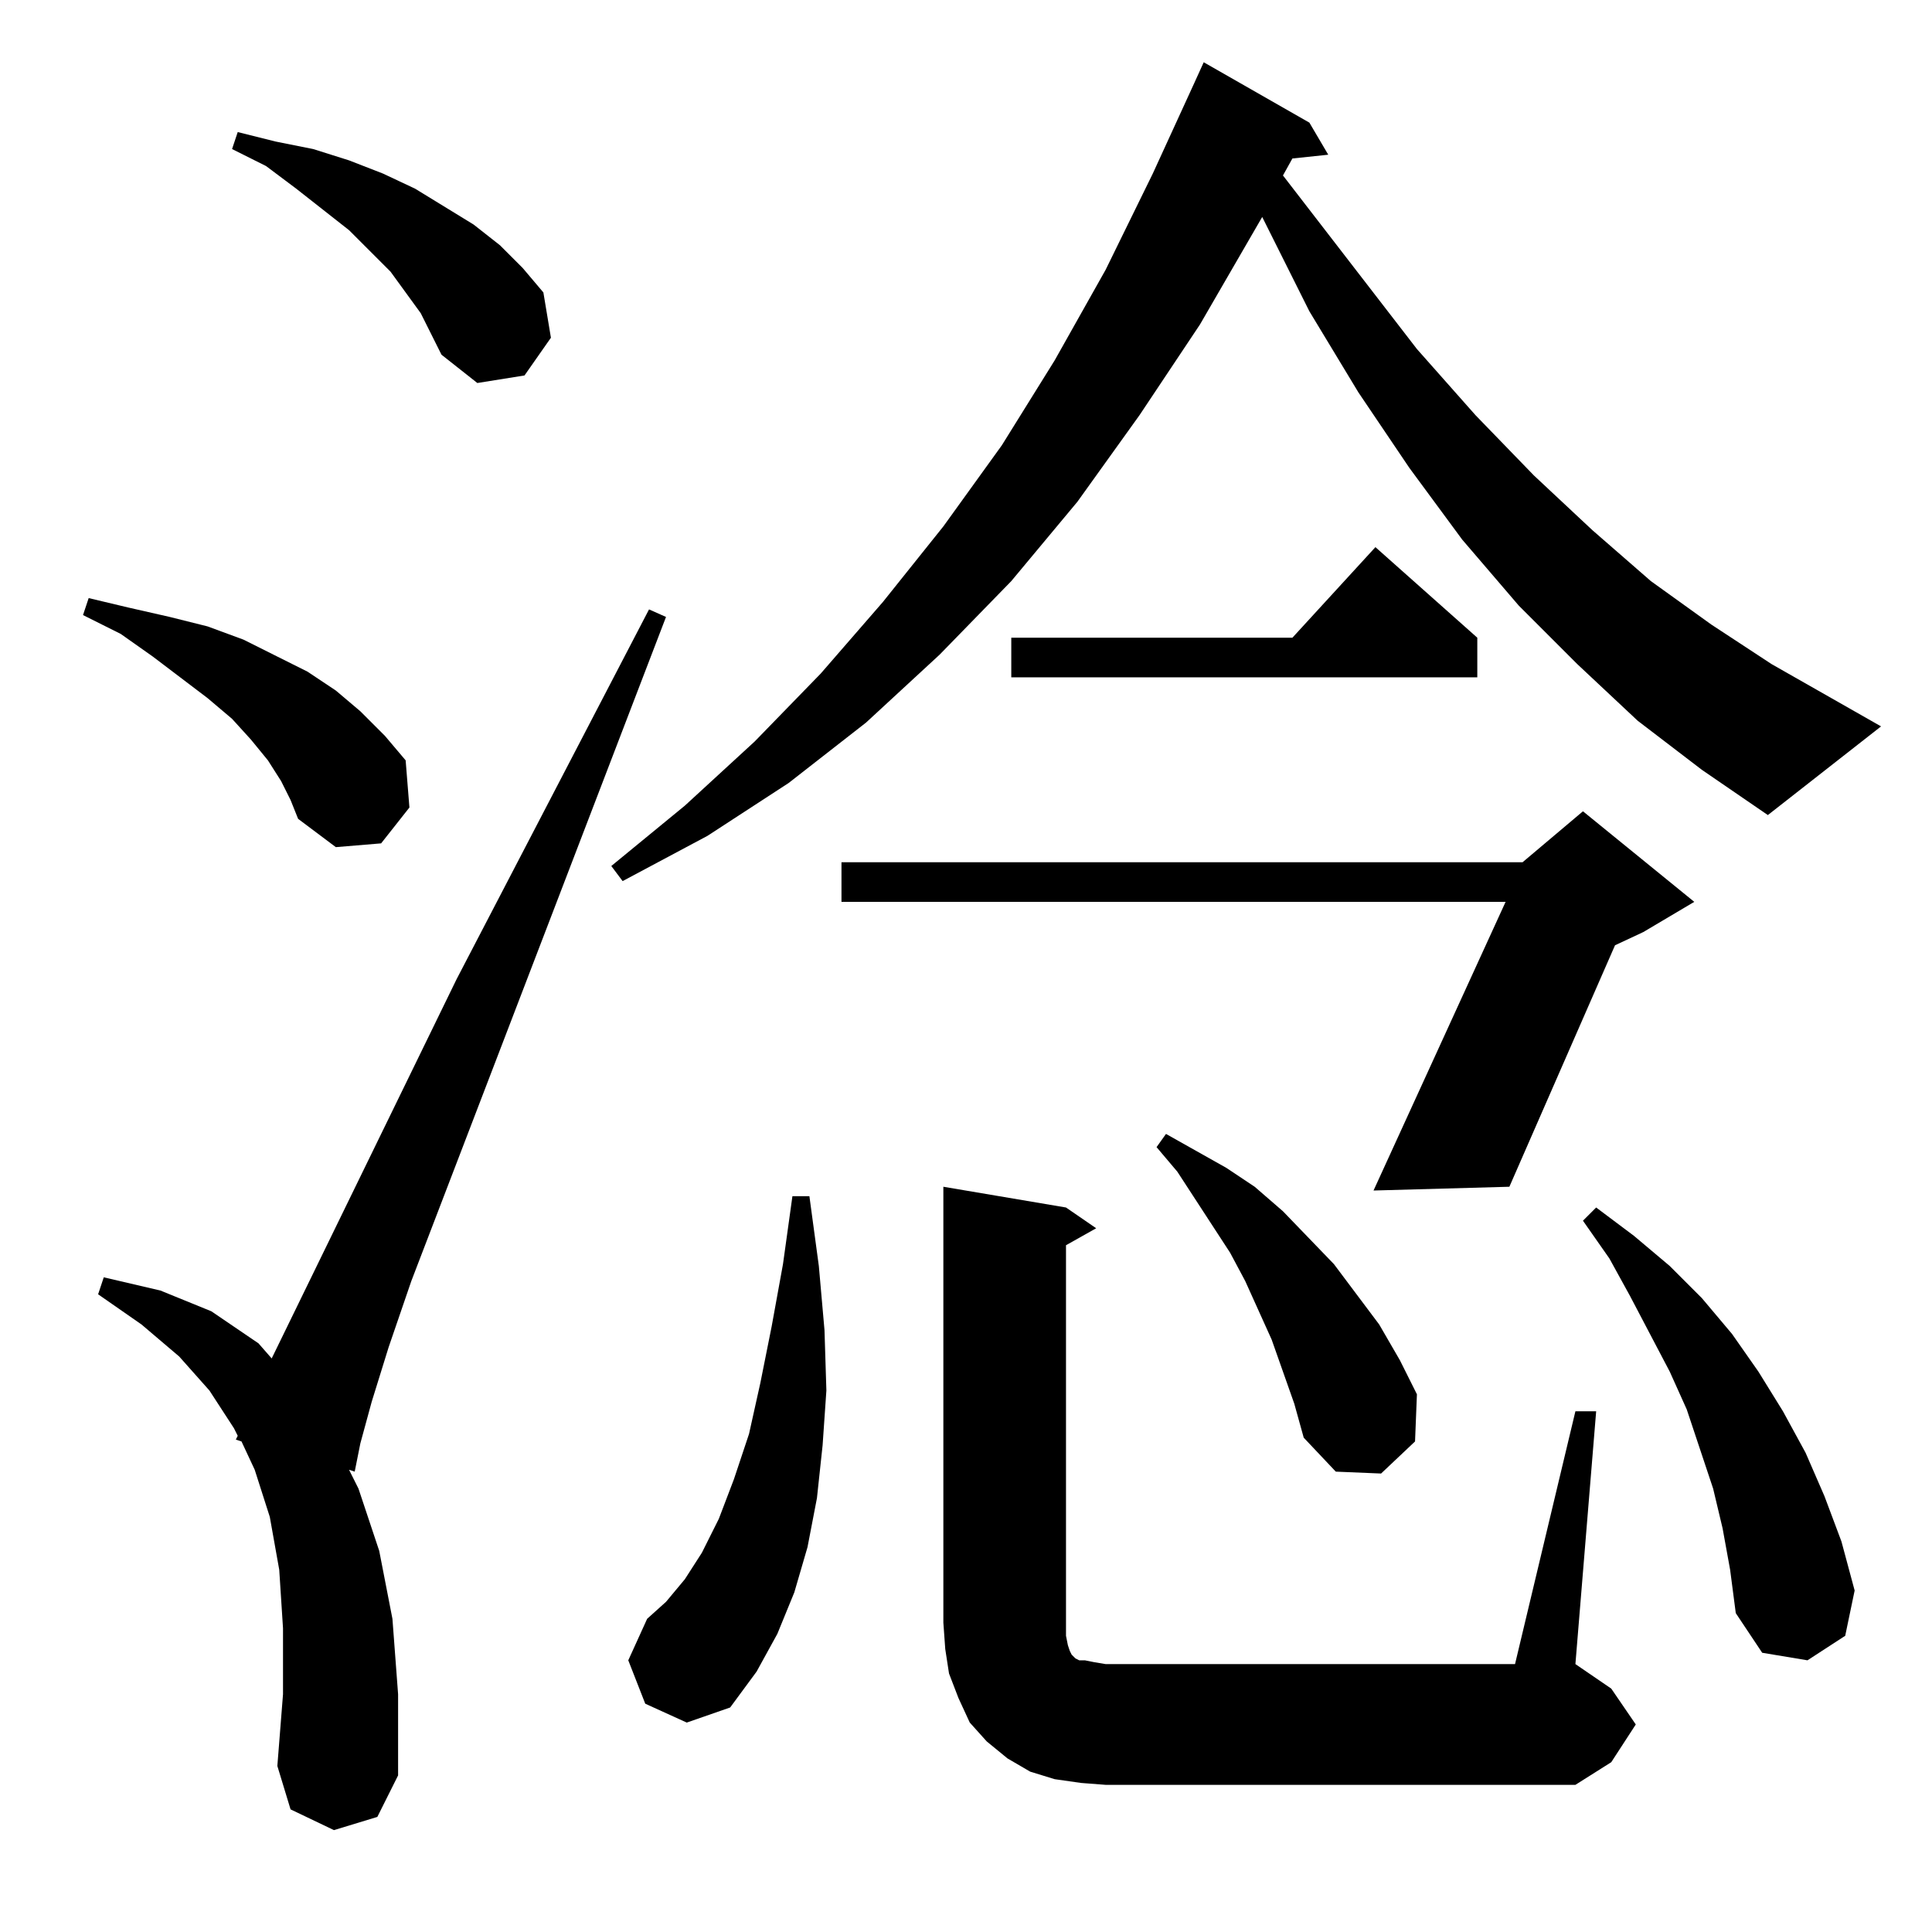 <?xml version="1.0" standalone="no"?>
<!DOCTYPE svg PUBLIC "-//W3C//DTD SVG 1.1//EN" "http://www.w3.org/Graphics/SVG/1.1/DTD/svg11.dtd" >
<svg xmlns="http://www.w3.org/2000/svg" xmlns:xlink="http://www.w3.org/1999/xlink" version="1.1" viewBox="0 -144 1024 1024">
  <g transform="matrix(1 0 0 -1 0 880)">
   <path fill="currentColor"
d="M573 79l-14 2l-13 4l-12 7l-11 9l-9 10l-6 13l-5 13l-2 13l-1 14v231l65 -11l16 -11l-16 -9v-200v-7l1 -5l1 -3l1 -2l1 -1l1 -1l2 -1h3l5 -1l6 -1h217l32 134h11l-11 -134l19 -13l13 -19l-13 -20l-19 -12h-249zM177 54l-23 11l-7 23l3 38v35l-2 31l-5 28l-8 25l-7 15
l-3 1l1 2l-2 4l-13 20l-16 18l-20 17l-23 16l3 9l30 -7l27 -11l25 -17l7 -8l98 201l102 196l9 -4l-135 -352l-12 -35l-9 -29l-6 -22l-3 -15l-3 1l5 -10l11 -33l7 -36l3 -40v-43l-11 -22zM342 121l-9 23l10 22l10 9l10 12l9 14l9 18l8 21l8 24l6 27l6 30l6 33l5 36h9l5 -37
l3 -34l1 -32l-2 -29l-3 -28l-5 -26l-7 -24l-9 -22l-11 -20l-14 -19l-23 -8zM913 214l-5 21l-7 21l-7 21l-9 20l-21 40l-11 20l-14 20l7 7l20 -15l19 -16l17 -17l16 -19l14 -20l13 -21l12 -22l10 -23l9 -24l7 -26l-5 -24l-20 -13l-24 4l-14 21l-3 23zM686 280l-12 34l-14 31
l-8 15l-28 43l-11 13l5 7l32 -18l15 -10l15 -13l27 -28l24 -32l11 -19l9 -18l-1 -25l-18 -17l-24 1l-17 18zM898 546l-27 -16l-15 -7l-56 -128l-72 -2l70 153h-352v21h361l32 27zM868 642l-32 30l-31 31l-30 35l-28 38l-27 40l-26 43l-23 46l-2 4l-33 -57l-32 -48l-33 -46
l-35 -42l-38 -39l-39 -36l-41 -32l-43 -28l-45 -24l-6 8l39 32l37 34l35 36l33 38l32 40l31 43l28 45l27 48l25 51l22 48l5 11l56 -32l10 -17l-19 -2l-5 -9l71 -92l31 -35l31 -32l31 -29l31 -27l32 -23l32 -21l58 -33l-60 -47l-35 24zM149 610l-7 11l-9 11l-10 11l-13 11
l-29 22l-17 12l-20 10l3 9l21 -5l22 -5l20 -5l19 -7l34 -17l15 -10l13 -11l13 -13l11 -13l2 -25l-15 -19l-24 -2l-20 15l-4 10zM783 686v-21h-247v21h149l44 48zM223 858l-16 22l-22 22l-28 22l-16 12l-18 9l3 9l20 -5l20 -4l19 -6l18 -7l17 -8l31 -19l14 -11l12 -12l11 -13
l4 -24l-14 -20l-25 -4l-19 15l-5 10z" />
  </g>

</svg>
